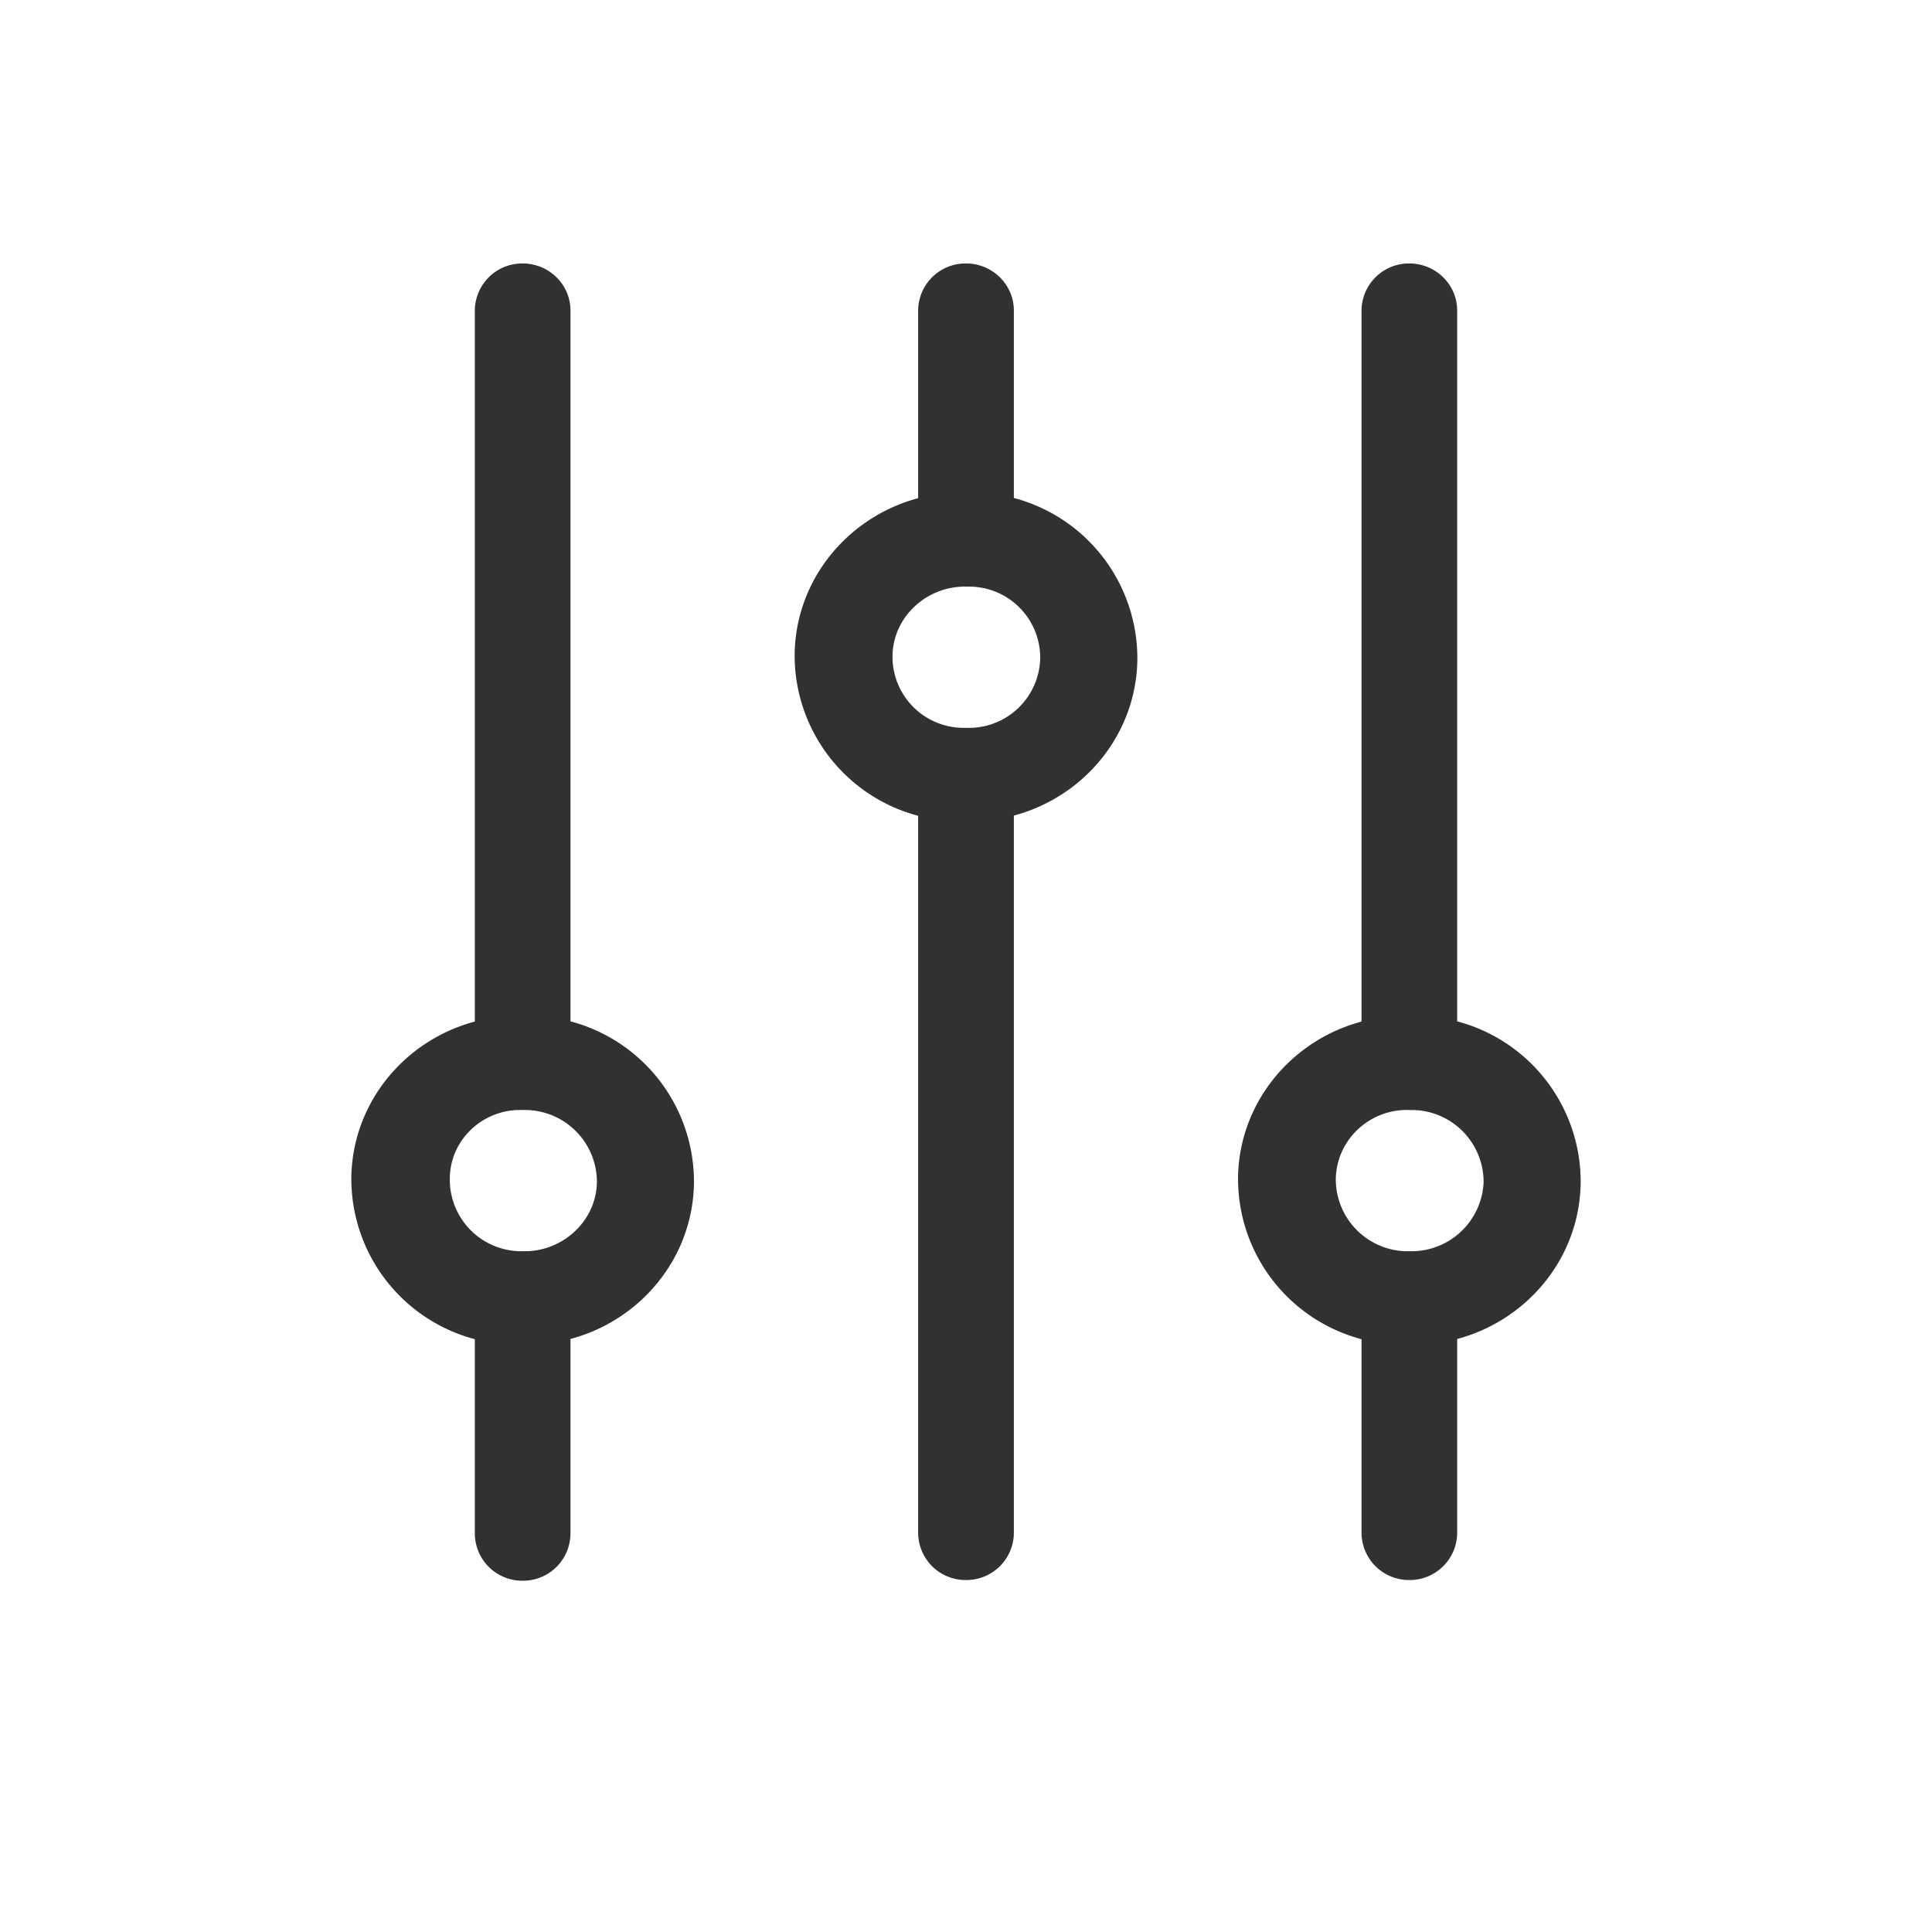 <svg xmlns="http://www.w3.org/2000/svg" viewBox="0 0 22 22"><g fill-rule="nonzero" fill="#303133" data-follow-fill="#303133"><path d="M5.952 3c.3 0 .544.24.544.536v8.2a.54.54 0 0 1-.544.536.54.54 0 0 1-.545-.536v-8.2A.54.54 0 0 1 5.952 3Zm0 11.368c.3 0 .544.24.544.536v2.56a.54.54 0 0 1-.544.536.54.54 0 0 1-.545-.536v-2.56c0-.304.244-.536.545-.536ZM16.048 3c.301 0 .545.24.545.536v8.136a.54.54 0 0 1-.545.536.54.54 0 0 1-.544-.536V3.536A.54.54 0 0 1 16.048 3Zm0 11.408c.301 0 .545.24.545.536v2.512a.54.54 0 0 1-.545.536.54.54 0 0 1-.544-.536v-2.512a.54.54 0 0 1 .544-.536ZM11 8.72c.3 0 .545.24.545.536v8.2a.54.54 0 0 1-.545.536.54.54 0 0 1-.545-.536v-8.2A.54.54 0 0 1 11 8.72Z"/><path d="M5.952 12.64H6a.82.82 0 0 1 .797.824c-.008.44-.39.792-.837.784h-.04a.815.815 0 0 1-.798-.824c0-.448.382-.8.83-.784m0-1.072c-1.05-.024-1.927.792-1.951 1.824a1.889 1.889 0 0 0 1.853 1.92h.098c1.048.024 1.926-.792 1.95-1.824a1.889 1.889 0 0 0-1.853-1.92h-.097ZM11 6.68h.049a.81.81 0 0 1 .796.824.812.812 0 0 1-.837.784h-.049a.81.81 0 0 1-.796-.824c.008-.44.39-.792.837-.784m0-1.072c-1.049-.024-1.927.792-1.951 1.824a1.889 1.889 0 0 0 1.853 1.92H11c1.049.024 1.927-.792 1.951-1.824a1.889 1.889 0 0 0-1.853-1.92H11Zm5.048 7.032h.05a.82.82 0 0 1 .796.824.822.822 0 0 1-.837.784h-.05a.82.82 0 0 1-.796-.824c.008-.448.39-.8.837-.784m0-1.072c-1.048-.024-1.926.792-1.95 1.824a1.889 1.889 0 0 0 1.853 1.92h.097c1.05.024 1.927-.792 1.951-1.824a1.889 1.889 0 0 0-1.853-1.92h-.098Z"/><path d="M11 3c.3 0 .545.24.545.536V5.76a.54.54 0 0 1-.545.536.54.54 0 0 1-.545-.536V3.536A.54.54 0 0 1 11 3Z"/></g></svg>